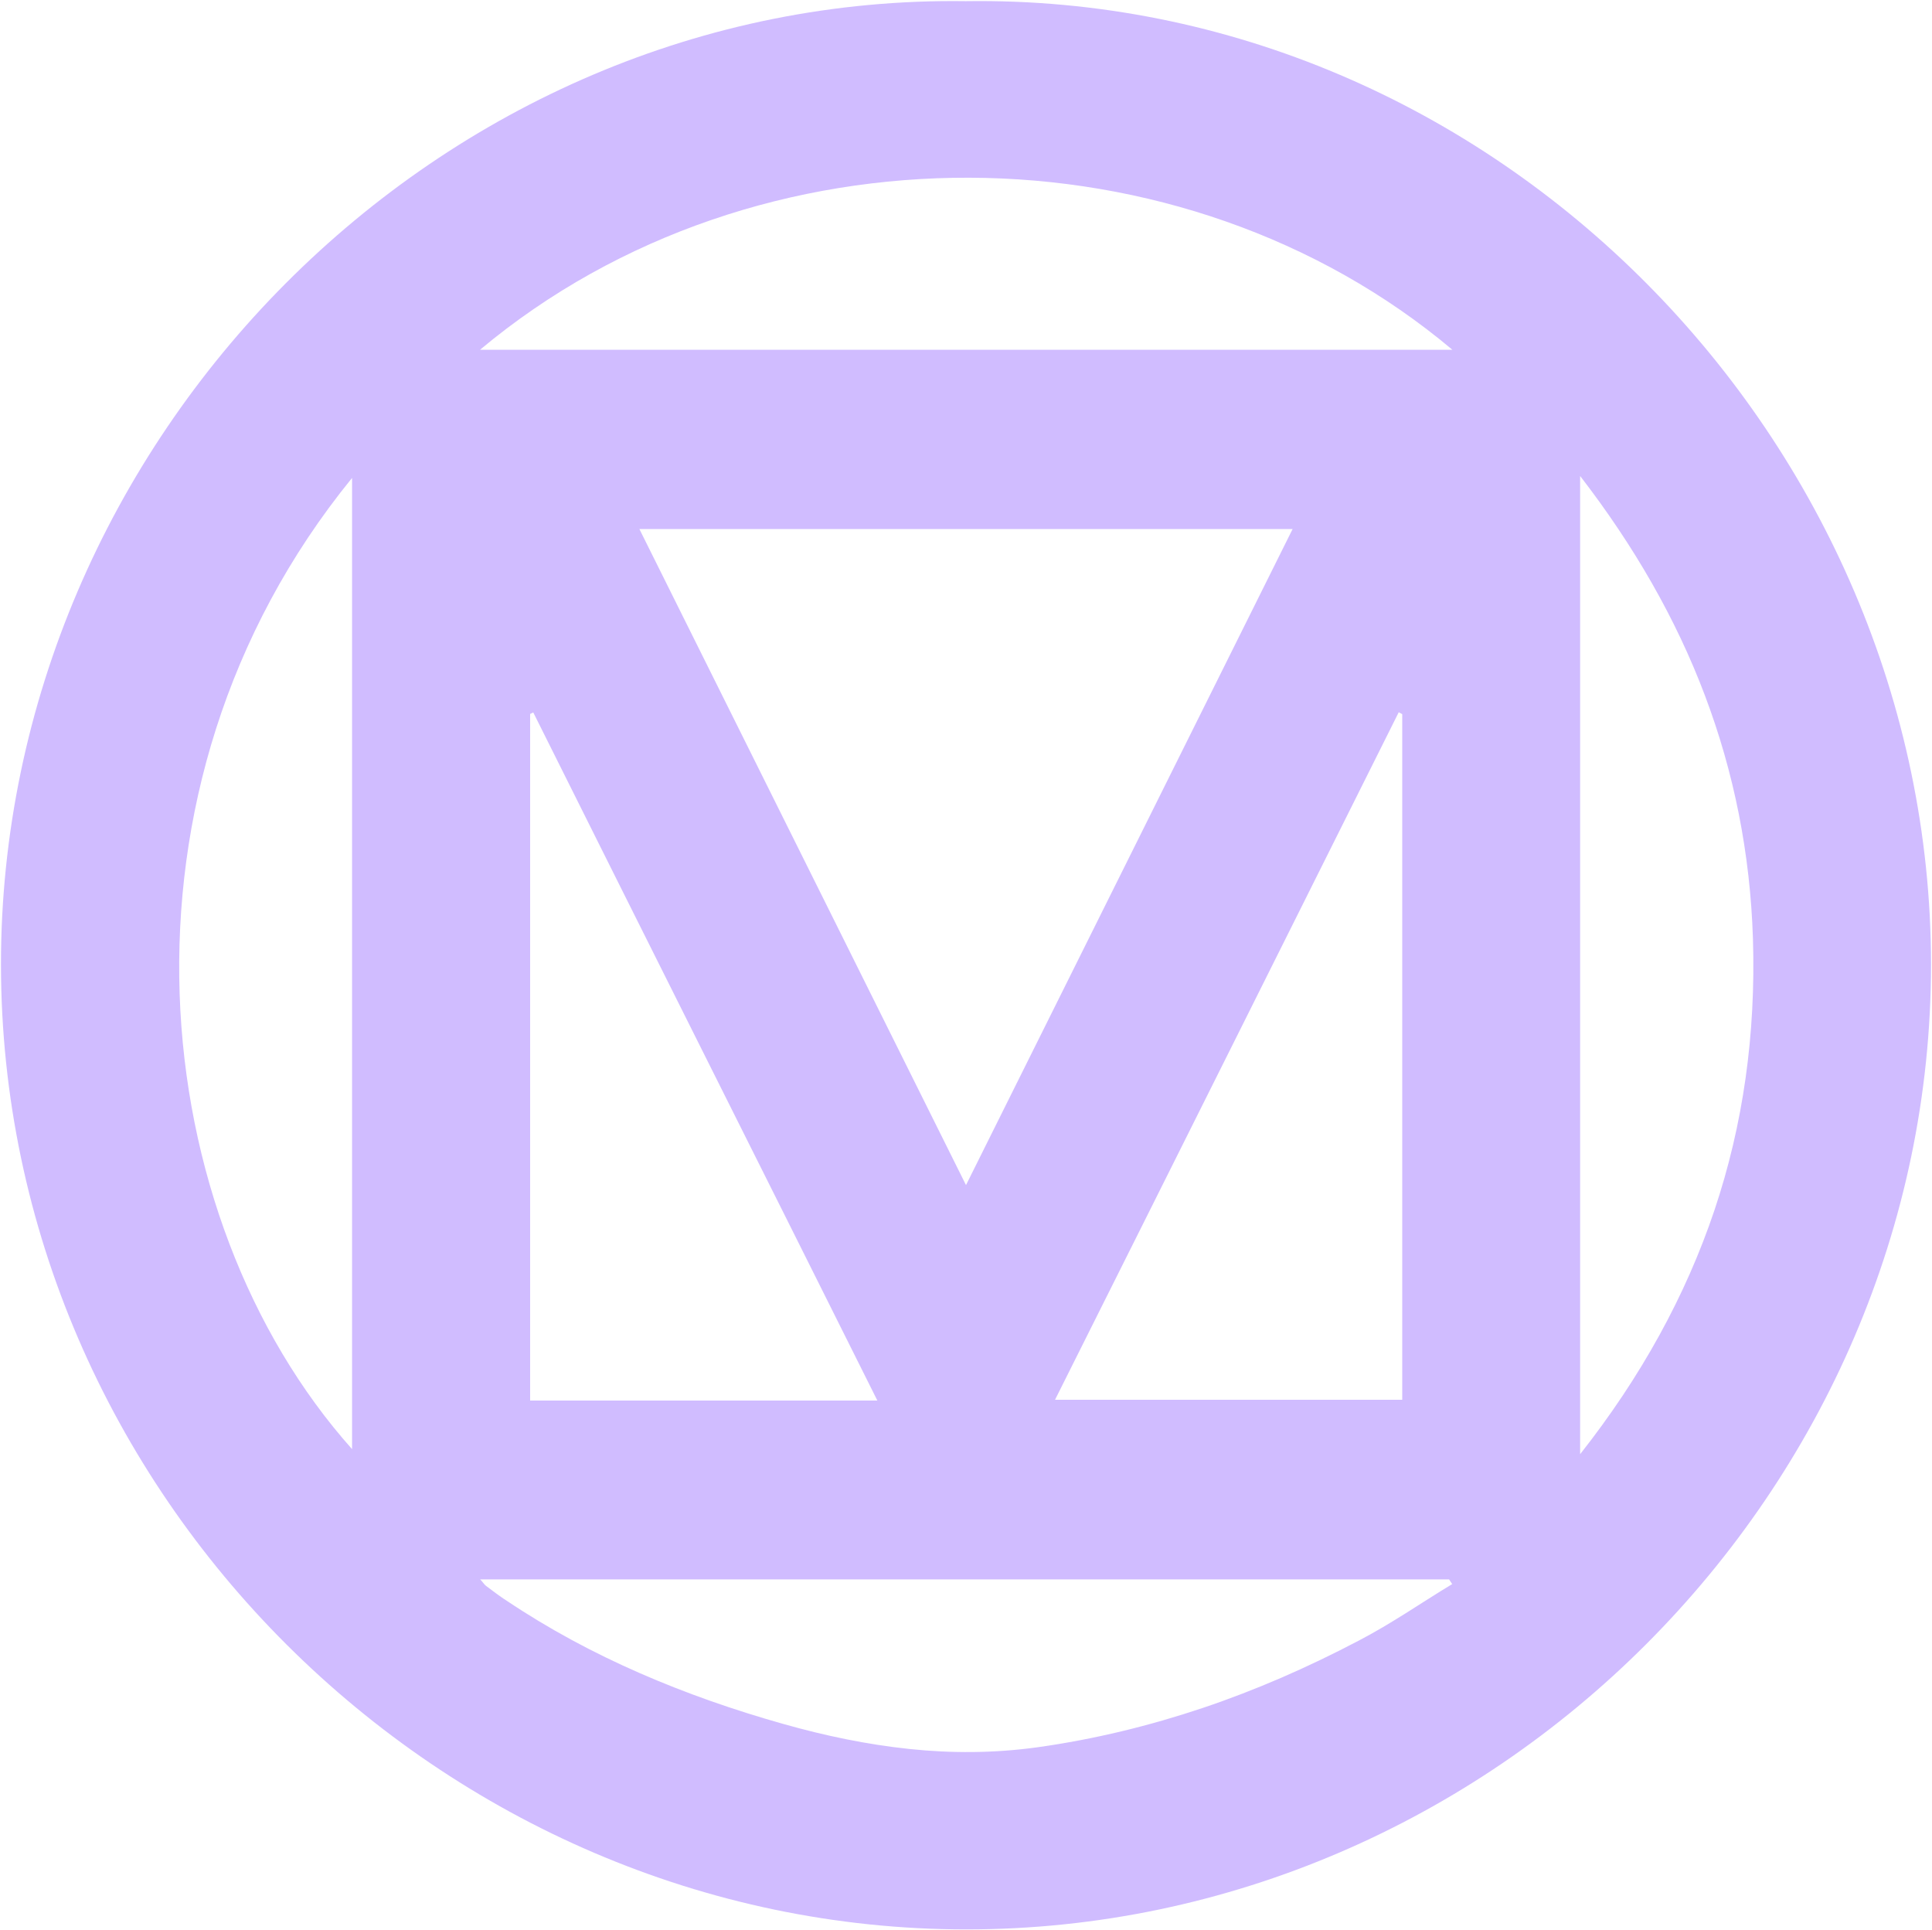 <?xml version="1.0" encoding="utf-8"?>
<!-- Generator: Adobe Illustrator 27.5.0, SVG Export Plug-In . SVG Version: 6.00 Build 0)  -->
<svg version="1.1" id="Layer_1" xmlns="http://www.w3.org/2000/svg" xmlns:xlink="http://www.w3.org/1999/xlink" x="0px" y="0px"
	 viewBox="0 0 993.8 992.8" style="enable-background:new 0 0 993.8 992.8;" xml:space="preserve">
<style type="text/css">
	.st0{fill:#D0BCFF;}
</style>
<path class="st0" d="M496.8,0.6c136-2,260.1,54.5,350.2,145.2s146.2,215.5,146.3,350.1c0,135.3-56.3,259.4-146.5,349.7
	S632.5,992.3,497.1,992.3c-134.9,0-259-56.2-349.4-146.2C57.2,756,0.6,632,0.5,496.2C0.4,361.1,56.8,236.2,147,145.7
	S361.3-1.3,496.8,0.6z M496.9,609.5c28.3-56.9,56.4-113.2,84.3-169.3c27.9-56.1,55.8-112,83.7-168.1H328.9
	c28,56.3,55.9,112.2,83.8,168.3S468.6,552.7,496.9,609.5L496.9,609.5z M451.3,720.3c-29.7-59.5-59.3-118.6-88.8-177.5
	c-29.5-58.9-58.9-117.7-88.2-176.4c-0.2,0.1-0.5,0.3-0.8,0.4s-0.5,0.3-0.8,0.4v353.1L451.3,720.3L451.3,720.3z M721.3,367.3
	c-0.3-0.2-0.6-0.3-0.9-0.5s-0.6-0.3-0.9-0.5c-29.4,58.8-58.8,117.6-88.2,176.5s-59,117.9-88.6,177.1h178.6L721.3,367.3L721.3,367.3z
	 M246.9,179.9h500.2c-69.3-58.3-158.6-88.2-248.4-88.5S318.4,120.1,246.9,179.9L246.9,179.9z M181.1,245.8
	C115.8,326,89.4,421.1,92.4,511.1s35.7,174.8,88.7,234.2V245.8z M812.8,747.9c31.3-39.7,54.3-81.5,69.1-125.5
	c14.8-44.1,21.3-90.5,19.8-139.5c-1.4-44.1-9.8-85.7-24.7-125.2s-36.5-77-64.2-112.9L812.8,747.9L812.8,747.9z M747,814.7l-0.8-1.2
	l-0.8-1.2H247c0.9,0.9,1.4,1.6,1.9,2.2s0.8,0.9,1.2,1.2c1.7,1.3,3.4,2.5,5.1,3.8c1.7,1.2,3.4,2.5,5.2,3.6
	c21.9,14.7,44.9,27,68.7,37.4s48.5,19,73.7,26.1c21.5,6.1,43.1,10.6,64.9,12.9c21.8,2.3,43.9,2.2,66.2-0.9
	c29.1-4.1,57.4-11,84.8-20.2s54.1-20.9,80-34.5c8.3-4.3,16.4-9.2,24.4-14.2S739,819.5,747,814.7L747,814.7z"/>
</svg>

